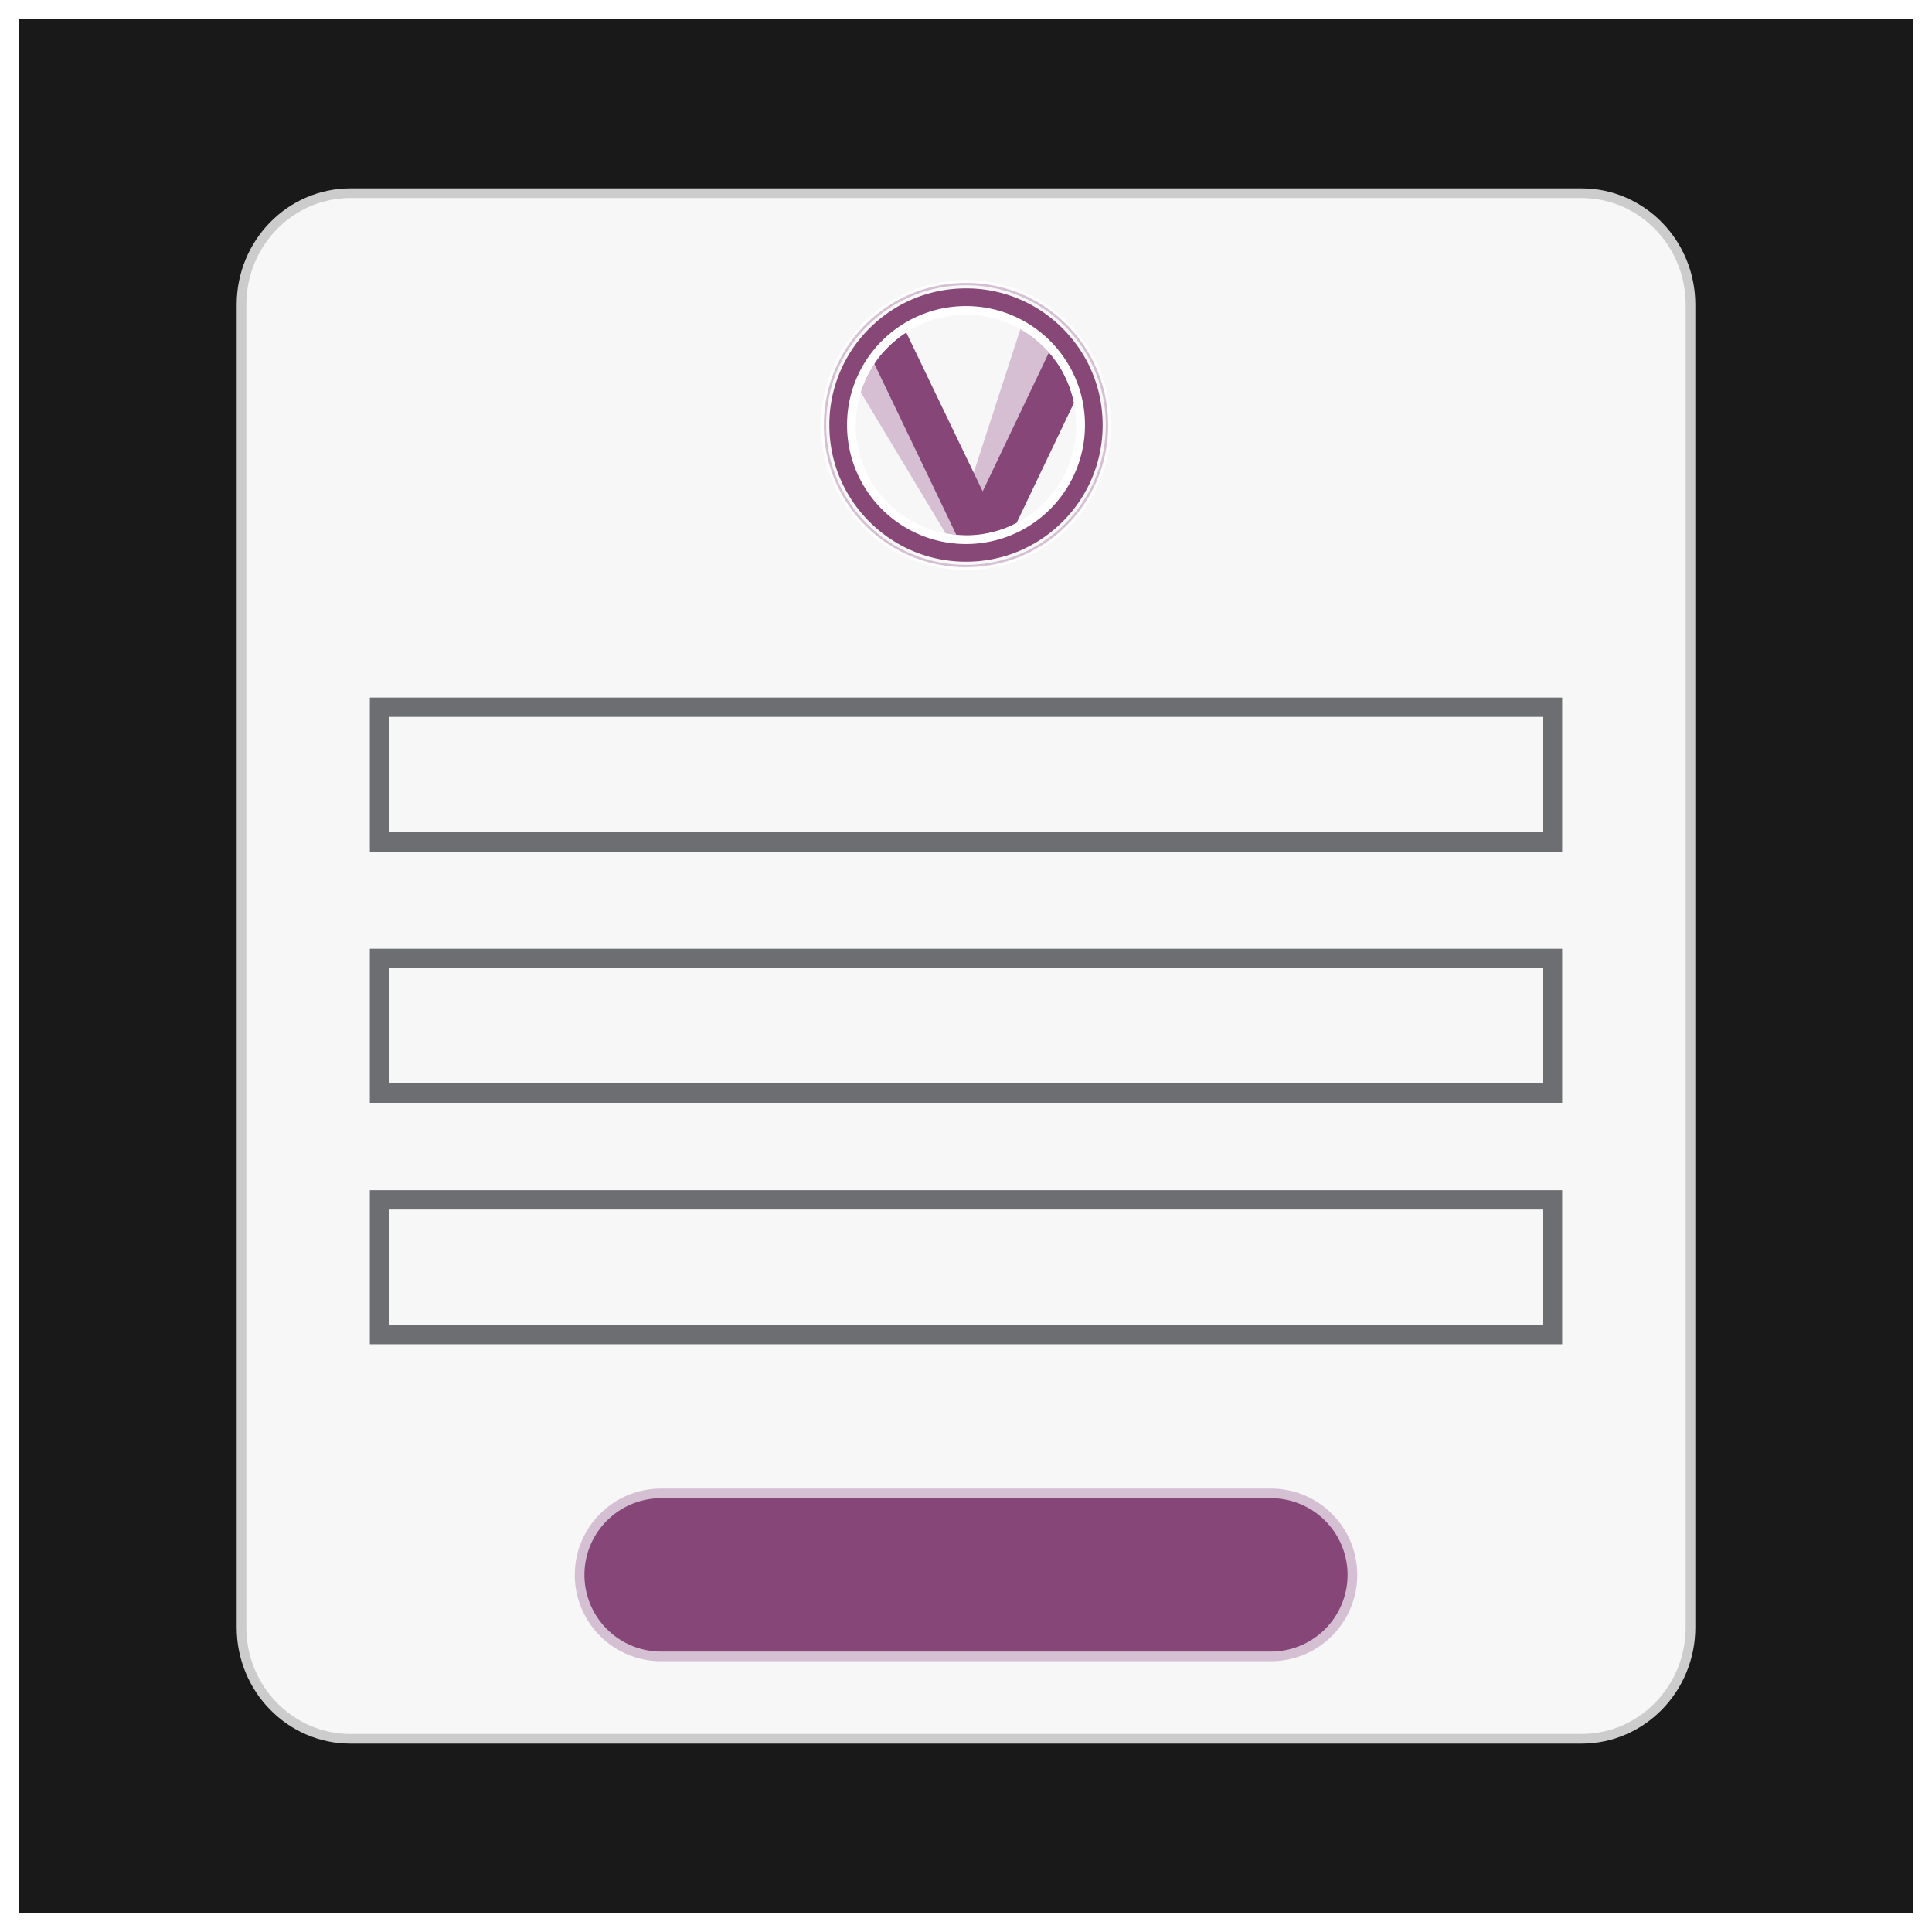 <svg xmlns="http://www.w3.org/2000/svg" width="200" height="200" aria-hidden="true">
  <title>Vinternet Form Validation</title>
    <path fill="#FFF" d="M0 0h200v200H0z"/>
    <path fill="#19191A" d="M2 2h196v196H2z"/>
    <g>
      <path fill="#F7F7F7" stroke="#CCC" stroke-miterlimit="10" d="M25 168.456C25 174.831 30.052 180 36.283 180h127.433c6.231 0 11.284-5.169 11.284-11.544V31.543C175 25.168 169.947 20 163.716 20H36.283C30.052 20 25 25.168 25 31.543v136.913z"/>
      <path fill="#D6BFD3" d="M101.649 55.294s-.989.127-1.319.123c-.165-.003-.77.019-1.305-.028-.56-.049-1.136-.171-1.136-.171L89.1 40.603s.58-1.731 1.018-2.35c.215-.303.694-1.065 1.211-1.674a11.22 11.22 0 0 1 1.165-1.176l7.923 14.702 5.21-16.035s.907.488 1.542 1.036c.528.457 1.34 1.18 1.792 1.769.547.712 1.095 1.717 1.095 1.717l-8.407 16.702z"/>
      <path fill="#864778" d="M105.229 54.146s-.955.473-1.539.677c-.353.124-1.741.527-2.623.596-.883.069-2.065-.05-2.065-.05L90.51 37.658s.467-.793.877-1.182c.228-.216.815-.834 1.322-1.257.53-.442 1.1-.808 1.1-.808l7.917 16.454 6.863-14.38s.659.804 1.015 1.322c.197.287.708 1.197 1.052 2.099.345.901.524 1.793.524 1.793l-5.951 12.447z"/>
      <path fill="#FFF" d="M100 32.587c6.303 0 11.413 5.11 11.413 11.413S106.304 55.413 100 55.413c-6.303 0-11.413-5.109-11.413-11.413 0-6.303 5.11-11.413 11.413-11.413m0-.92c-6.8 0-12.333 5.533-12.333 12.333 0 3.294 1.283 6.392 3.612 8.721A12.253 12.253 0 0 0 100 56.334c3.294 0 6.391-1.283 8.721-3.613A12.251 12.251 0 0 0 112.332 44a12.25 12.25 0 0 0-3.611-8.72A12.253 12.253 0 0 0 100 31.667z"/>
      <path fill="#874878" d="M100 31.684c6.802 0 12.316 5.514 12.316 12.316 0 6.801-5.514 12.315-12.316 12.315-6.801 0-12.315-5.514-12.315-12.315-.001-6.802 5.513-12.316 12.315-12.316m0-1.829c-3.778 0-7.33 1.471-10.002 4.143A14.056 14.056 0 0 0 85.855 44c0 3.778 1.471 7.33 4.143 10.002 2.672 2.671 6.224 4.143 10.002 4.143s7.331-1.472 10.001-4.143A14.053 14.053 0 0 0 114.145 44c0-3.778-1.472-7.331-4.144-10.002A14.05 14.05 0 0 0 100 29.855z"/>
      <path fill="#D5BFD3" d="M99.999 29.526c7.994 0 14.474 6.481 14.474 14.474 0 7.994-6.479 14.474-14.474 14.474-7.993 0-14.473-6.48-14.473-14.474 0-7.993 6.48-14.474 14.473-14.474m0-.232c-3.928 0-7.62 1.53-10.398 4.307a14.607 14.607 0 0 0-4.307 10.398 14.61 14.61 0 0 0 4.307 10.399 14.606 14.606 0 0 0 10.398 4.308c3.929 0 7.621-1.529 10.399-4.308a14.614 14.614 0 0 0 4.308-10.399c0-3.928-1.53-7.621-4.308-10.398a14.612 14.612 0 0 0-10.399-4.307z"/>
      <path fill="#FFF" d="M99.999 29.236c8.154 0 14.764 6.61 14.764 14.763 0 8.154-6.609 14.763-14.764 14.763-8.153 0-14.763-6.609-14.763-14.763 0-8.152 6.61-14.763 14.763-14.763m0-.236c-4.006 0-7.773 1.56-10.606 4.394A14.9 14.9 0 0 0 85 44c0 4.007 1.56 7.773 4.393 10.607C92.226 57.439 95.992 59 99.999 59s7.773-1.561 10.606-4.394C113.439 51.773 115 48.006 115 44s-1.561-7.773-4.395-10.606A14.897 14.897 0 0 0 99.999 29z"/>
      <path fill="#F7F7F7" stroke="#6D6E71" stroke-width="2" stroke-miterlimit="10" d="M39.286 73.212h121.428v13.946H39.286zM39.286 99.213h121.428v13.945H39.286zM39.286 124.213h121.428v13.945H39.286z"/>
      <path fill="#864778" stroke="#D5BFD3" stroke-miterlimit="10" d="M60 163.032a8.436 8.436 0 0 0 8.436 8.437h63.129a8.436 8.436 0 0 0 8.436-8.437 8.435 8.435 0 0 0-8.436-8.436H68.436A8.436 8.436 0 0 0 60 163.032z"/>
    </g>
</svg>
